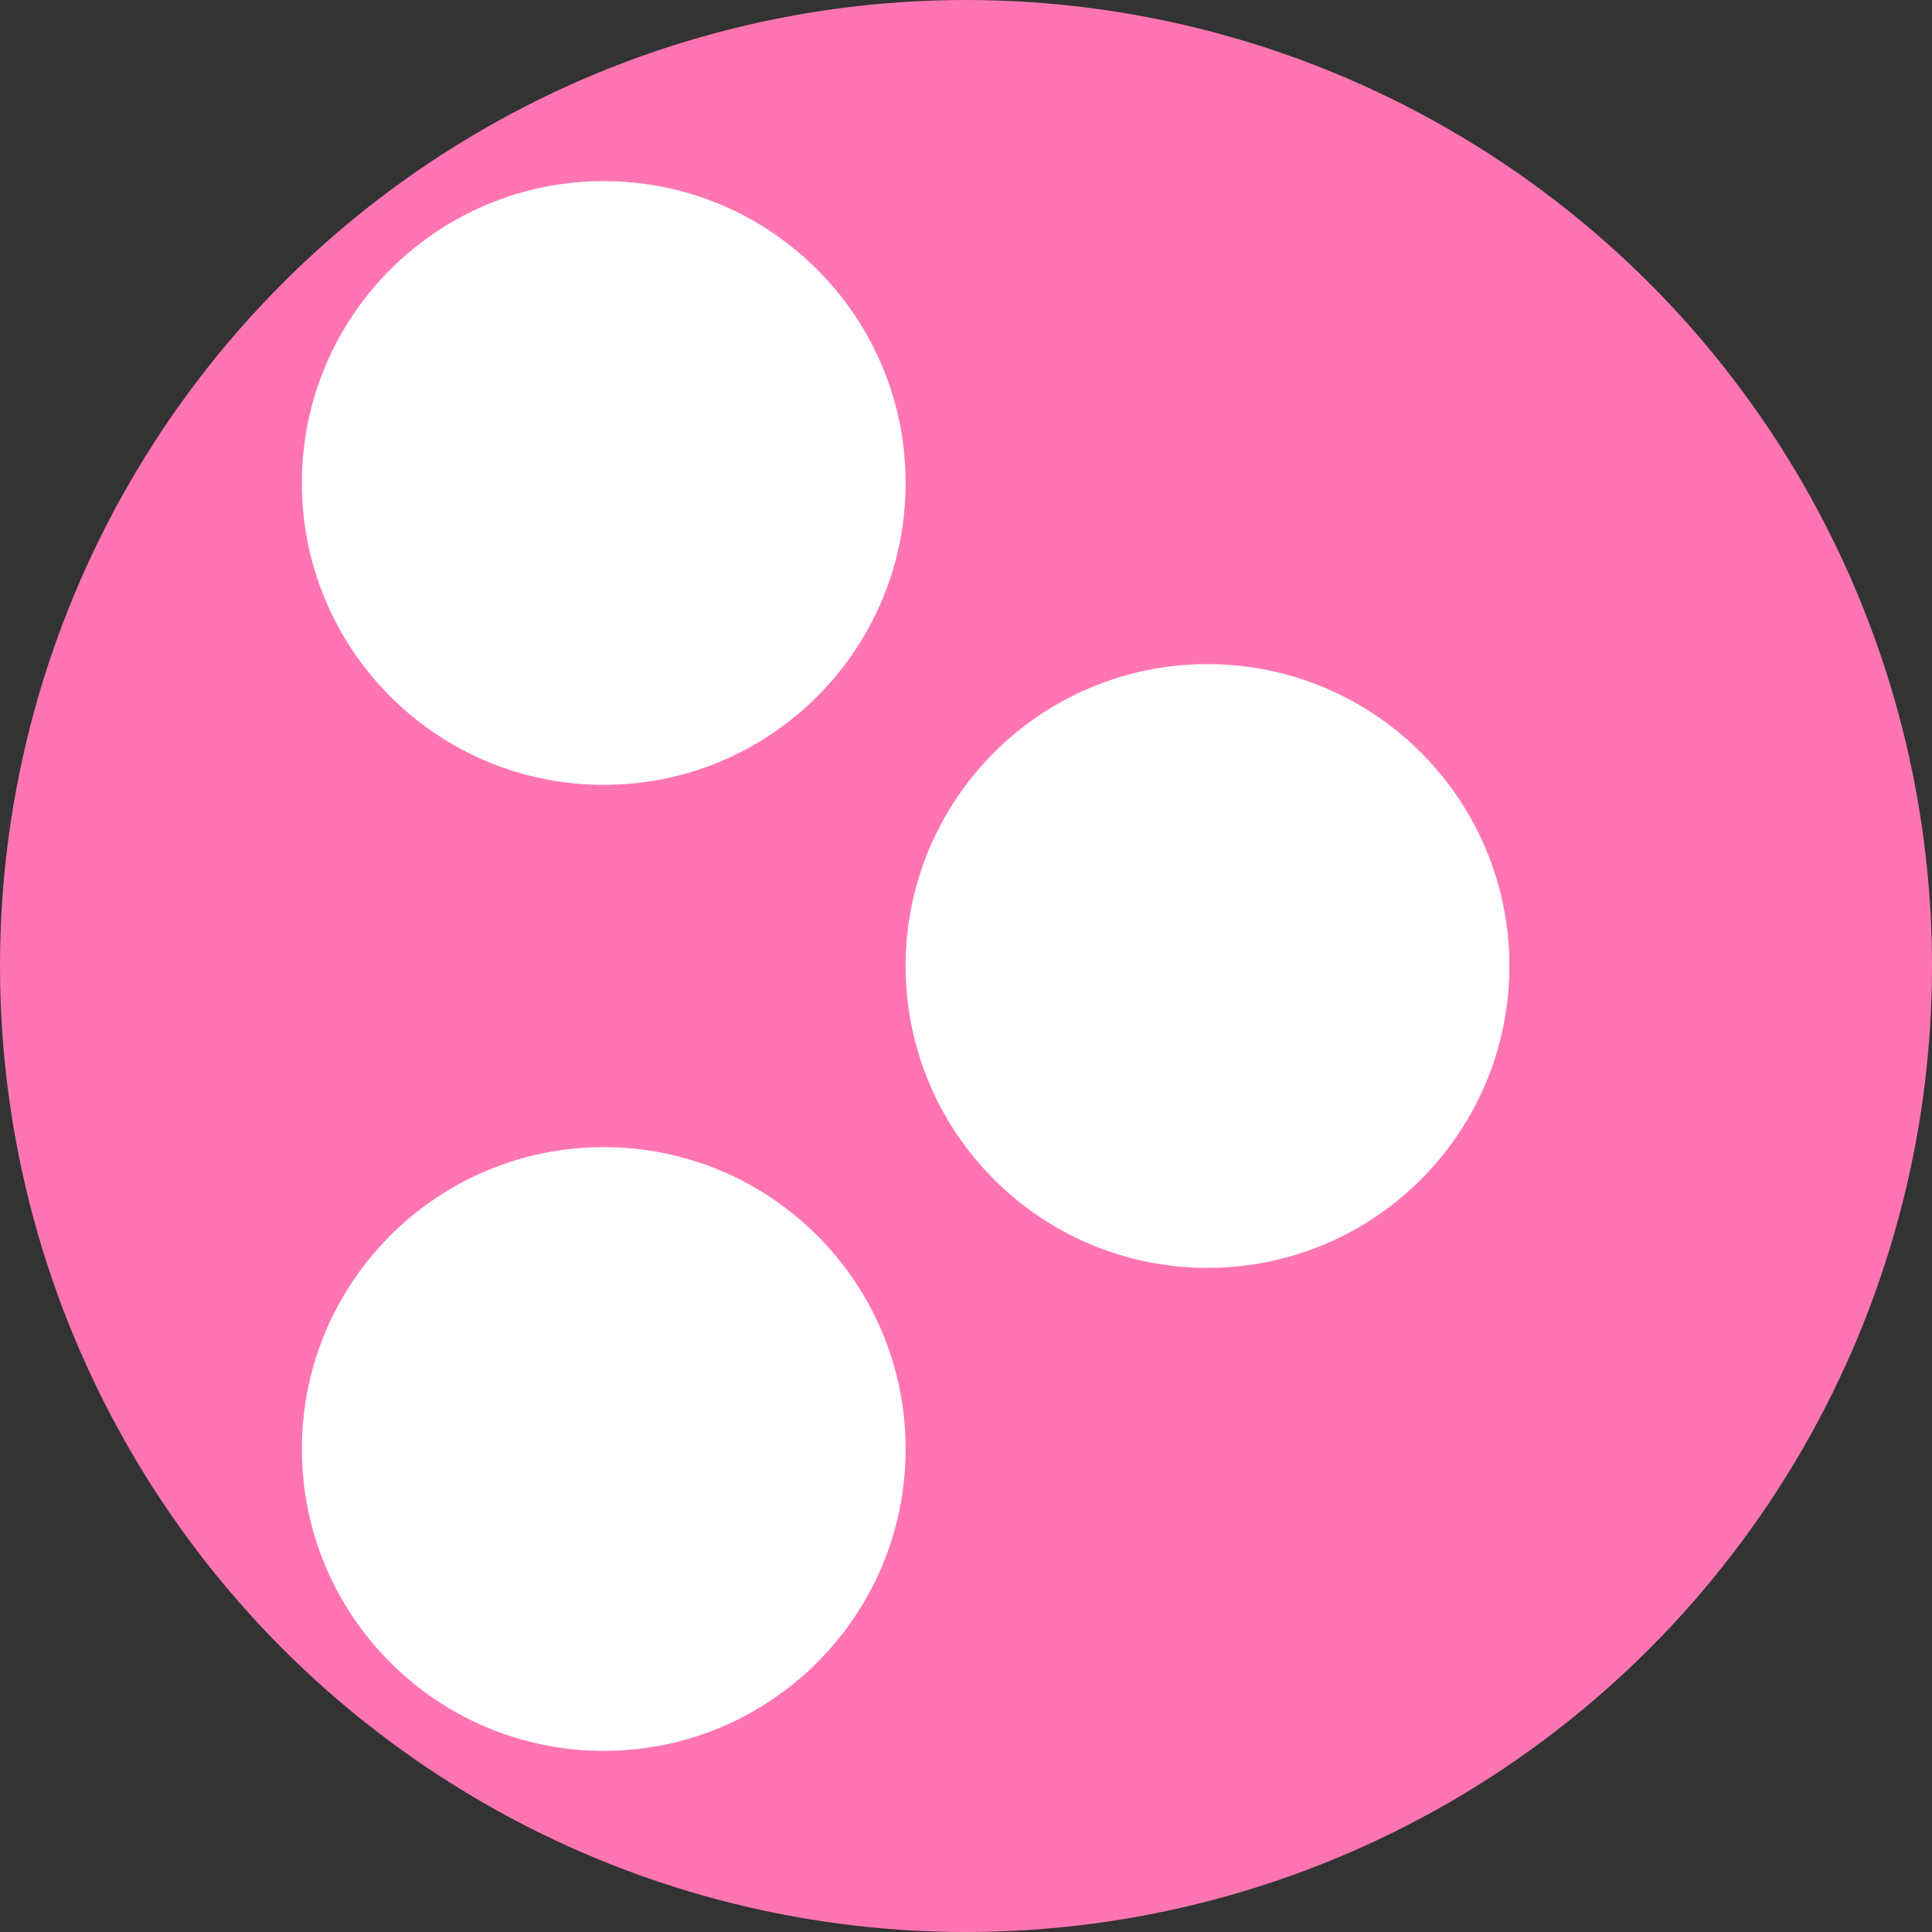 ﻿<svg width="32" height="32" xmlns="http://www.w3.org/2000/svg">

    <rect width="100%" height="100%" fill="#333333" stroke="none"/>

    <g>
        <ellipse stroke="#ff75b3" stroke-width="4" ry="14" rx="14" id="svg_1" cy="16" cx="16" fill="#ff75b3"/>
<!--        <ellipse stroke="#ff75b3" ry="2.7" rx="2.4" id="svg_2" cy="8" cx="9" stroke-width="4" fill="#ffffff"/>-->
        <ellipse stroke="#ffffff" ry="4" rx="4" id="svg_3" cy="8" cx="10" stroke-width="2" fill="#ffffff"/>
        <ellipse stroke="#ffffff" ry="4" rx="4" id="svg_4" cy="24" cx="10" stroke-width="2" fill="#ffffff"/>
        <ellipse stroke="#ffffff" ry="4" rx="4" id="svg_7" cy="16" cx="20" stroke-width="2" fill="#ffffff"/>
    </g>
</svg>